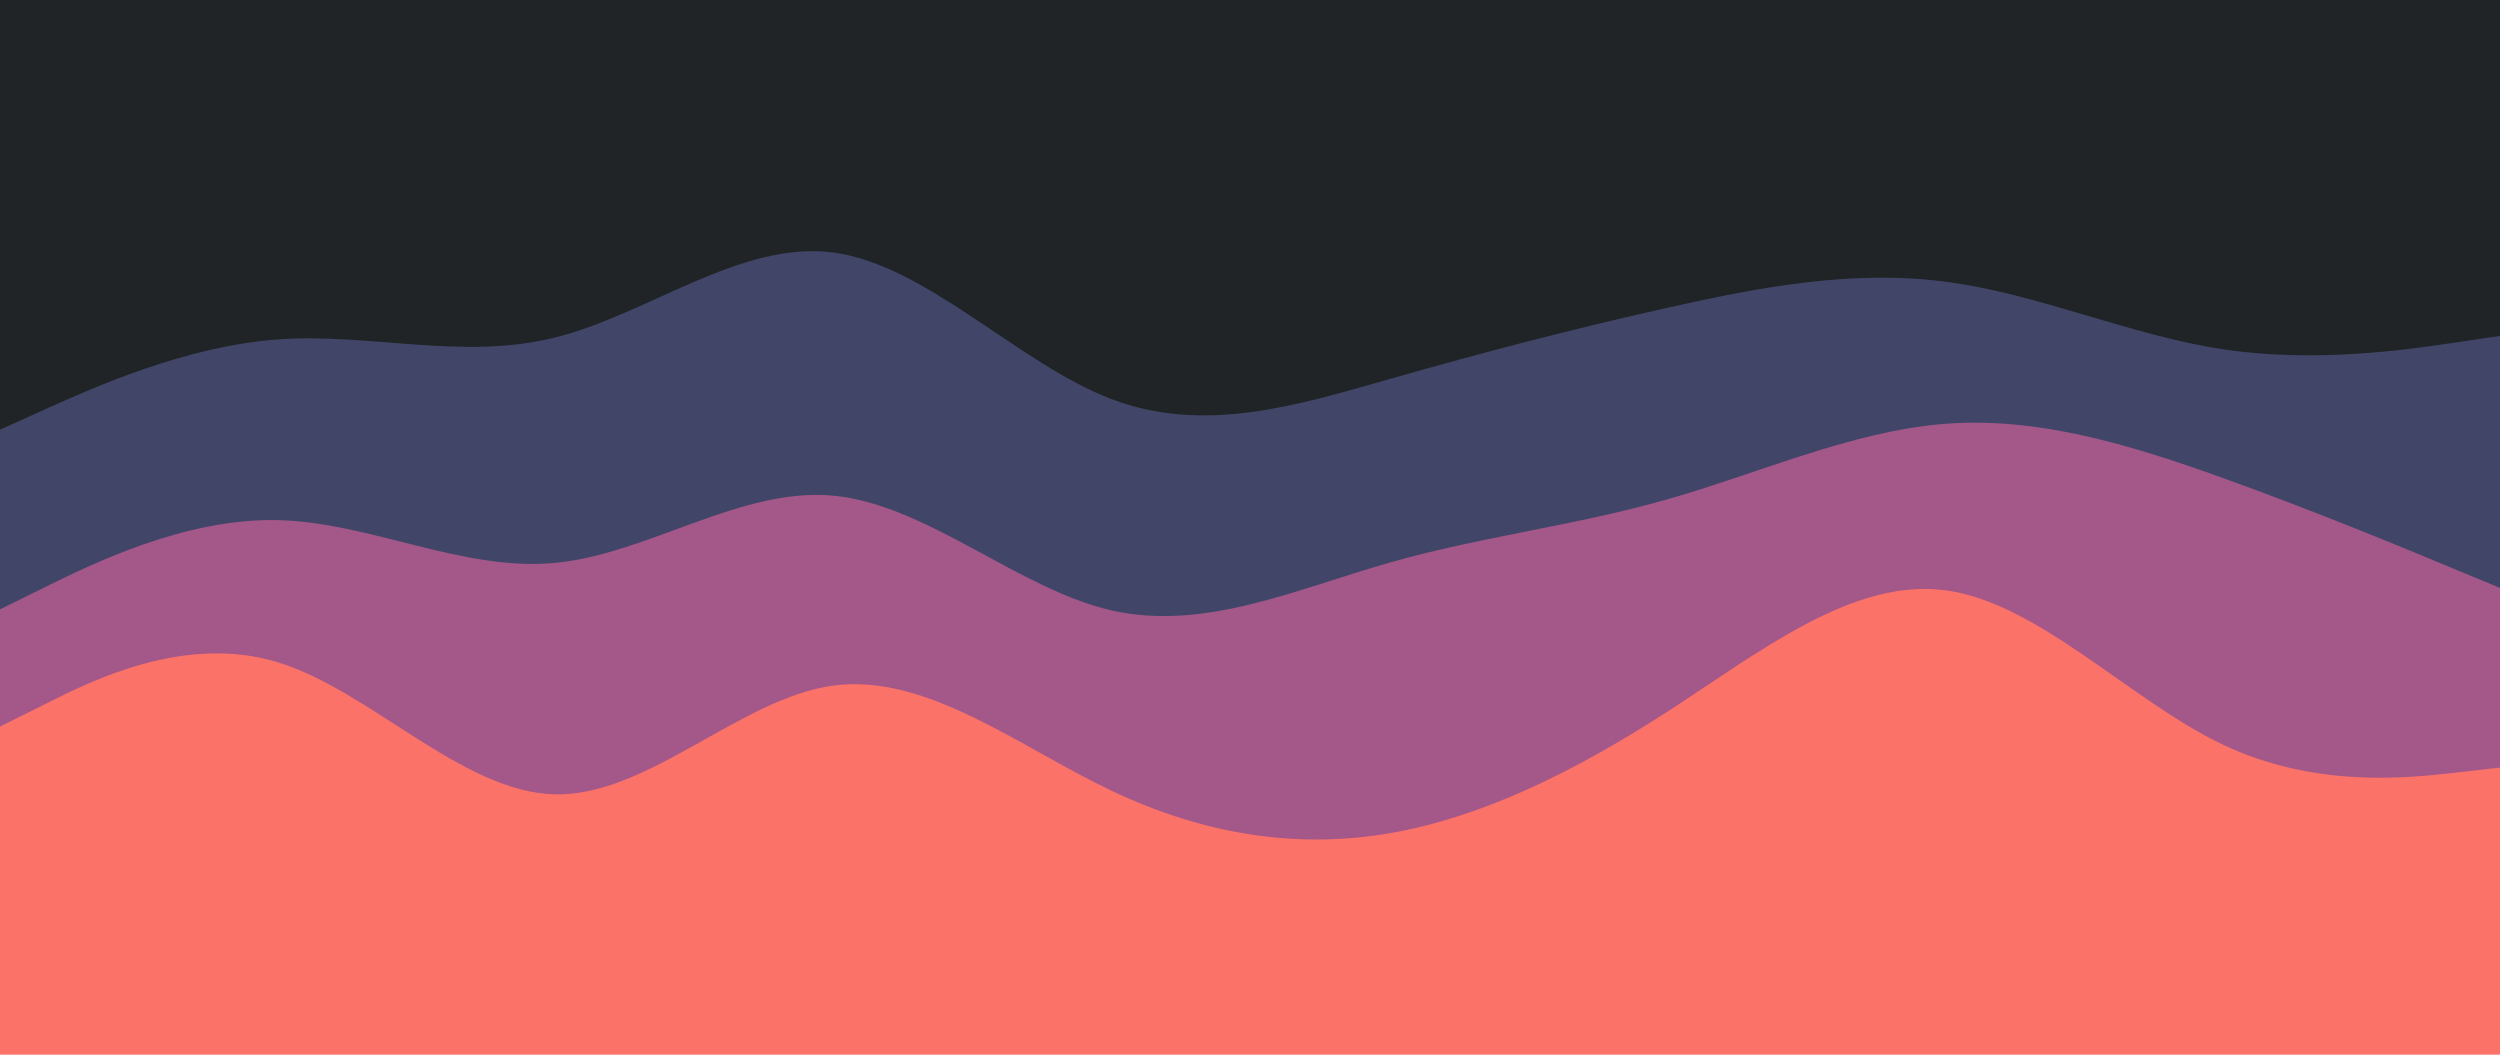 <svg id="visual" viewBox="0 0 1280 540" width="1280" height="540" xmlns="http://www.w3.org/2000/svg" xmlns:xlink="http://www.w3.org/1999/xlink" version="1.1"><path d="M0 222L23.7 211.3C47.3 200.7 94.7 179.3 142 175.8C189.3 172.3 236.7 186.7 284.2 174.8C331.7 163 379.3 125 426.8 131.3C474.3 137.7 521.7 188.3 569 206.3C616.3 224.3 663.7 209.7 711 196.2C758.3 182.7 805.7 170.3 853.2 159.7C900.7 149 948.3 140 995.8 146.2C1043.3 152.3 1090.7 173.7 1138 180.8C1185.3 188 1232.7 181 1256.3 177.5L1280 174L1280 0L1256.3 0C1232.7 0 1185.3 0 1138 0C1090.7 0 1043.3 0 995.8 0C948.3 0 900.7 0 853.2 0C805.7 0 758.3 0 711 0C663.7 0 616.3 0 569 0C521.7 0 474.3 0 426.8 0C379.3 0 331.7 0 284.2 0C236.7 0 189.3 0 142 0C94.7 0 47.3 0 23.7 0L0 0Z" fill="#202426"></path><path d="M0 314L23.7 302.3C47.3 290.7 94.7 267.3 142 268.3C189.3 269.3 236.7 294.7 284.2 290.2C331.7 285.7 379.3 251.3 426.8 255.8C474.3 260.3 521.7 303.7 569 314.5C616.3 325.3 663.7 303.7 711 290.2C758.3 276.7 805.7 271.3 853.2 257.8C900.7 244.3 948.3 222.7 995.8 219C1043.3 215.3 1090.7 229.7 1138 246.7C1185.3 263.7 1232.7 283.3 1256.3 293.2L1280 303L1280 172L1256.3 175.5C1232.7 179 1185.3 186 1138 178.8C1090.7 171.7 1043.3 150.3 995.8 144.2C948.3 138 900.7 147 853.2 157.7C805.7 168.3 758.3 180.7 711 194.2C663.7 207.7 616.3 222.3 569 204.3C521.7 186.3 474.3 135.7 426.8 129.3C379.3 123 331.7 161 284.2 172.8C236.7 184.7 189.3 170.3 142 173.8C94.7 177.3 47.3 198.7 23.7 209.3L0 220Z" fill="#414668"></path><path d="M0 374L23.7 362.2C47.3 350.3 94.7 326.7 142 341C189.3 355.3 236.7 407.7 284.2 408.7C331.7 409.7 379.3 359.3 426.8 353C474.3 346.7 521.7 384.3 569 406.8C616.3 429.3 663.7 436.7 711 428.7C758.3 420.7 805.7 397.3 853.2 366.7C900.7 336 948.3 298 995.8 304.2C1043.3 310.3 1090.7 360.7 1138 383.2C1185.3 405.7 1232.7 400.3 1256.3 397.7L1280 395L1280 301L1256.3 291.2C1232.7 281.3 1185.3 261.7 1138 244.7C1090.7 227.7 1043.3 213.3 995.8 217C948.3 220.7 900.7 242.3 853.2 255.8C805.7 269.3 758.3 274.7 711 288.2C663.7 301.7 616.3 323.3 569 312.5C521.7 301.7 474.3 258.3 426.8 253.8C379.3 249.3 331.7 283.7 284.2 288.2C236.7 292.7 189.3 267.3 142 266.3C94.7 265.3 47.3 288.7 23.7 300.3L0 312Z" fill="#a45789"></path><path d="M0 541L23.7 541C47.3 541 94.7 541 142 541C189.3 541 236.7 541 284.2 541C331.7 541 379.3 541 426.8 541C474.3 541 521.7 541 569 541C616.3 541 663.7 541 711 541C758.3 541 805.7 541 853.2 541C900.7 541 948.3 541 995.8 541C1043.3 541 1090.7 541 1138 541C1185.3 541 1232.7 541 1256.3 541L1280 541L1280 393L1256.3 395.7C1232.7 398.3 1185.3 403.7 1138 381.2C1090.7 358.7 1043.3 308.3 995.8 302.2C948.3 296 900.7 334 853.2 364.7C805.7 395.3 758.3 418.7 711 426.7C663.7 434.7 616.3 427.3 569 404.8C521.7 382.3 474.3 344.7 426.8 351C379.3 357.3 331.7 407.7 284.2 406.7C236.7 405.7 189.3 353.3 142 339C94.7 324.7 47.3 348.3 23.7 360.2L0 372Z" fill="#fa7268"></path></svg>